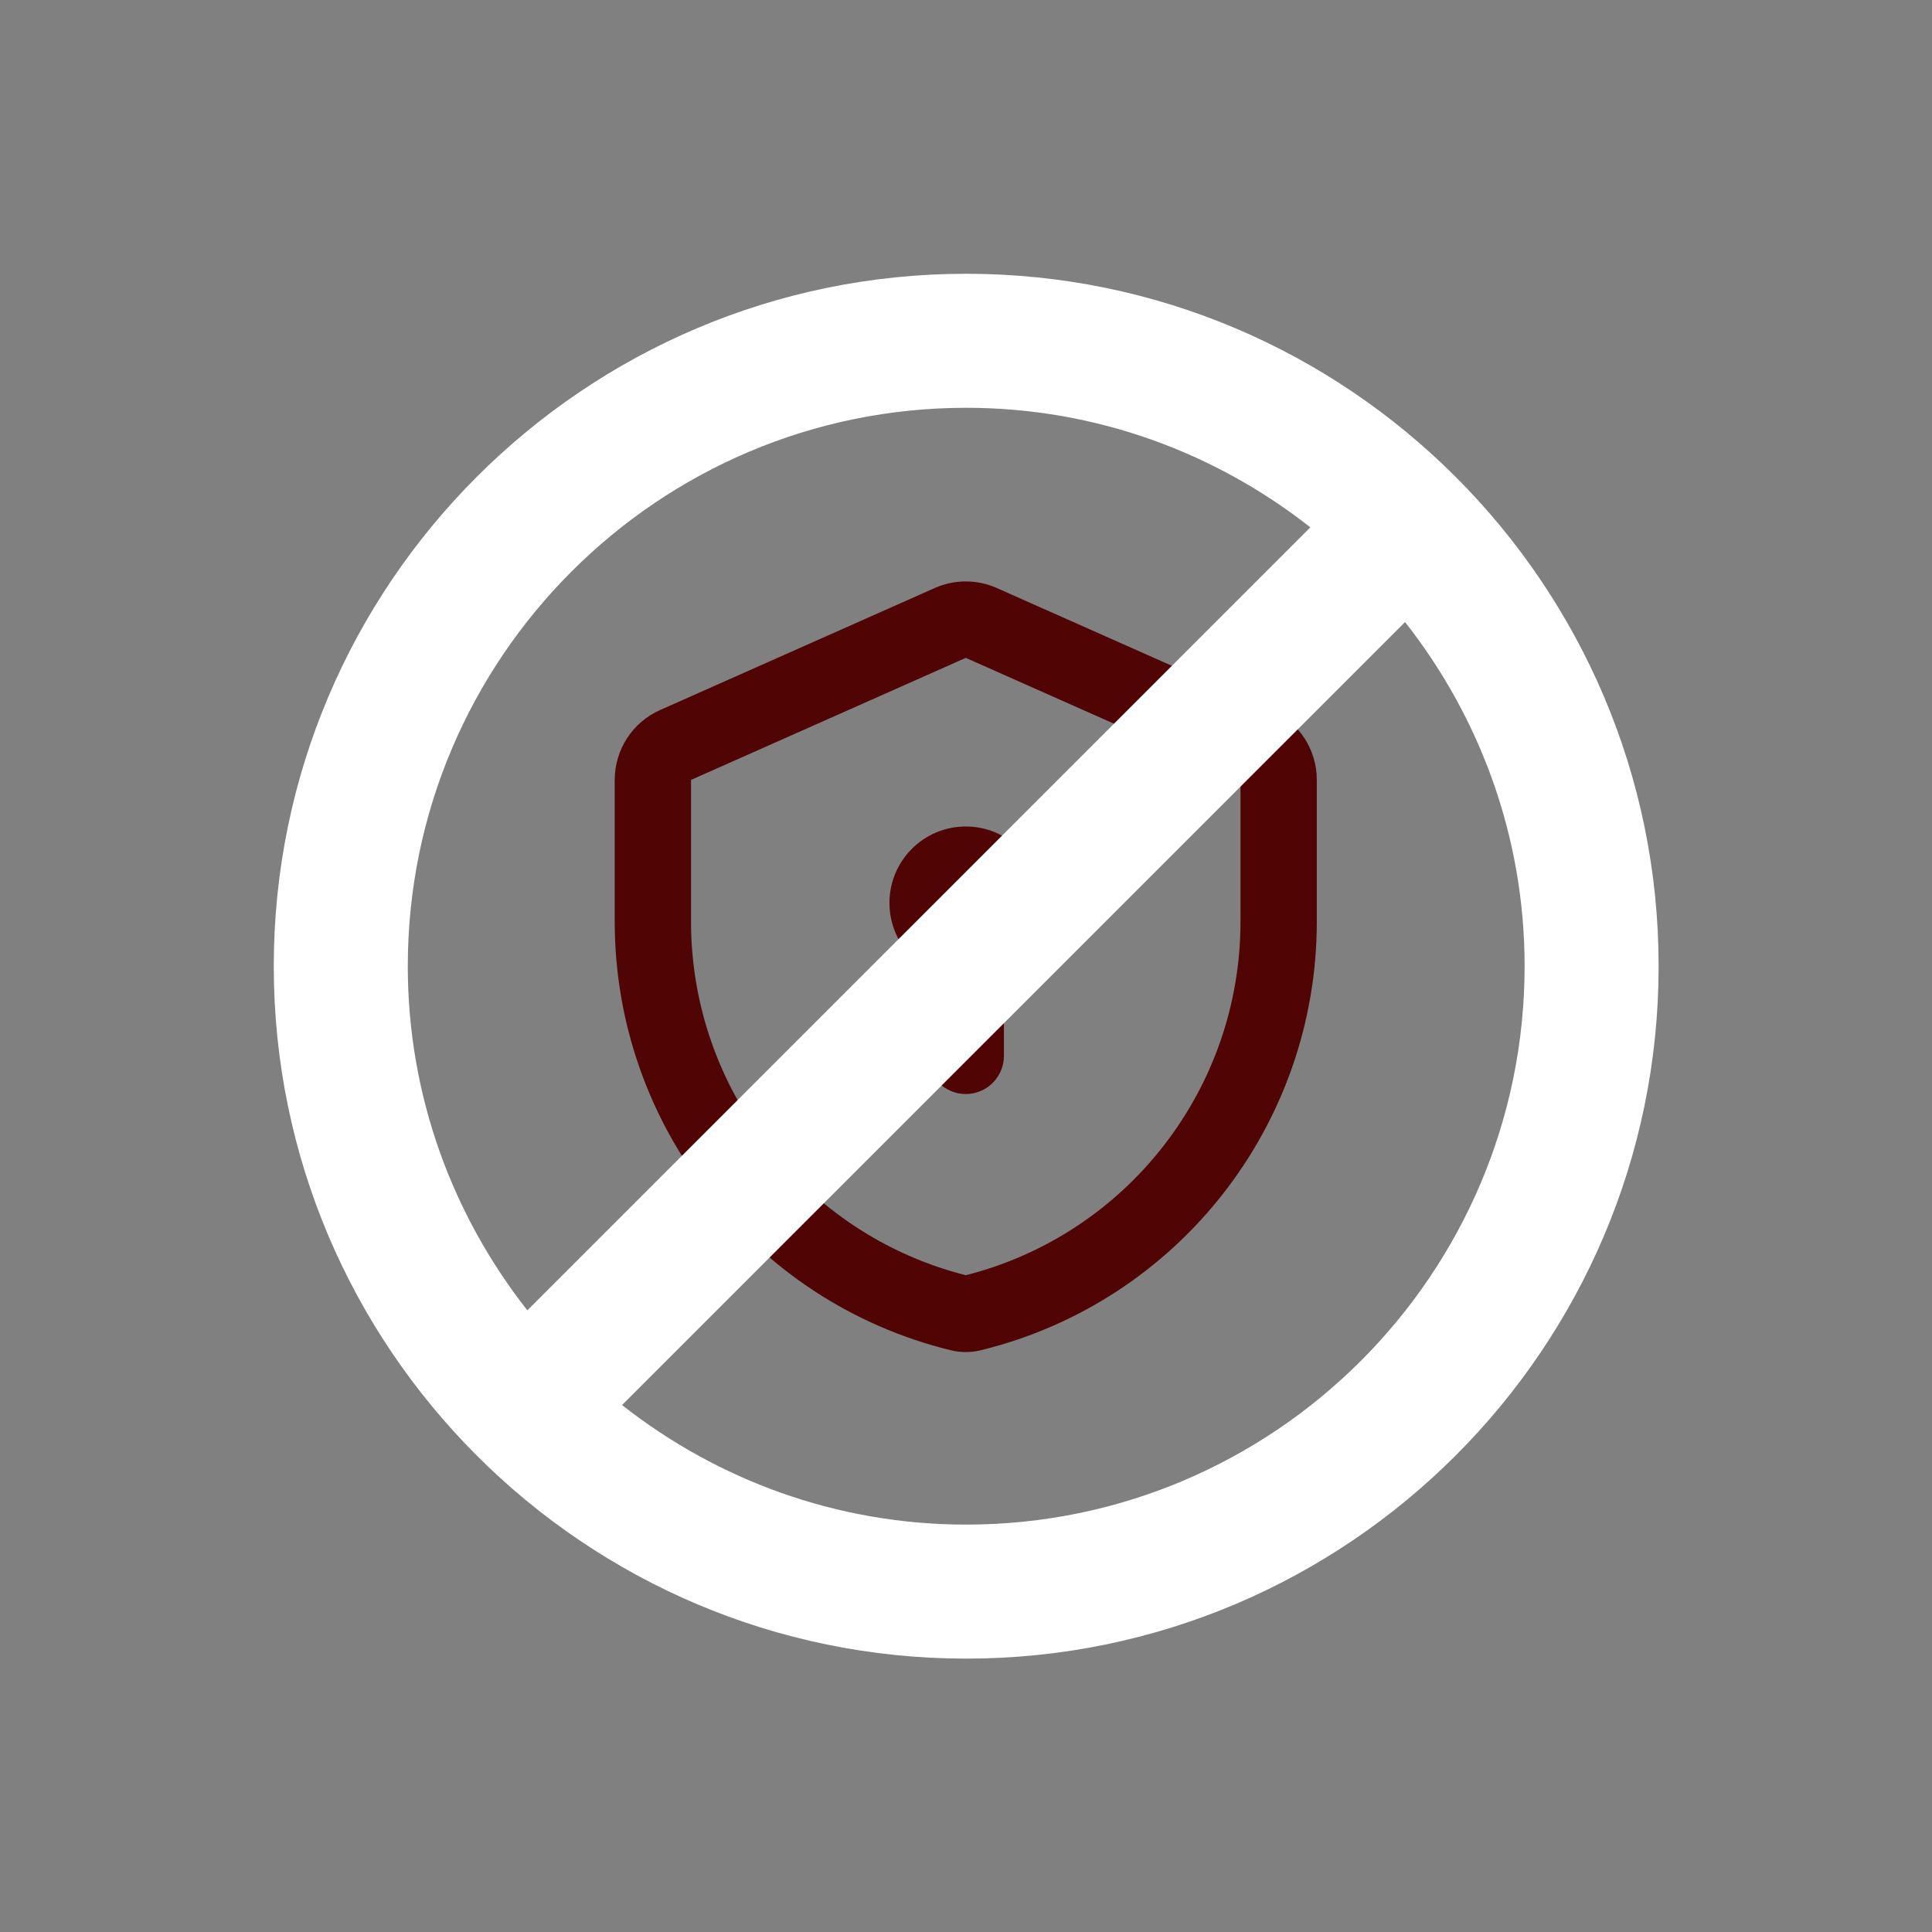 <svg xmlns="http://www.w3.org/2000/svg" xmlns:xlink="http://www.w3.org/1999/xlink" width="1024" zoomAndPan="magnify" viewBox="0 0 768 768" height="1024" preserveAspectRatio="xMidYMid meet" version="1.0"><rect x="0" y="0" width="768" height="768" fill="#808080" stroke="none"/><defs><clipPath id="2491aae5e7"><path d="M 244.031 231 L 523.781 231 L 523.781 537.898 L 244.031 537.898 Z M 244.031 231 " clip-rule="nonzero"/></clipPath><clipPath id="2d5b6b997a"><path d="M 108.828 108.828 L 659.328 108.828 L 659.328 659.328 L 108.828 659.328 Z M 108.828 108.828 " clip-rule="nonzero"/></clipPath></defs><g clip-path="url(#2491aae5e7)"><path fill="#500404" d="M 493.117 366.352 L 493.117 310.023 L 383.906 261.512 L 274.695 310.023 L 274.695 366.352 C 274.695 432.77 319.734 490.637 383.906 506.922 C 448.078 490.637 493.117 432.77 493.117 366.352 Z M 262.398 282.246 C 251.43 287.117 244.359 298.008 244.359 310.023 L 244.359 366.352 C 244.359 447.211 299.551 517.594 377.98 536.754 C 381.875 537.707 385.941 537.707 389.836 536.754 C 468.266 517.594 523.453 447.211 523.453 366.352 L 523.453 310.023 C 523.453 298.008 516.383 287.117 505.414 282.246 L 396.207 233.734 C 388.375 230.258 379.441 230.258 371.609 233.734 Z M 262.398 282.246 " fill-opacity="1" fill-rule="evenodd"/></g><path fill="#500404" d="M 399.074 385.25 C 408.145 379.996 414.242 370.176 414.242 358.93 C 414.242 342.148 400.66 328.543 383.906 328.543 C 367.152 328.543 353.57 342.148 353.57 358.93 C 353.57 370.176 359.672 379.996 368.738 385.25 L 368.738 419.699 C 368.738 428.09 375.531 434.895 383.906 434.895 C 392.285 434.895 399.074 428.09 399.074 419.699 Z M 399.074 385.25 " fill-opacity="1" fill-rule="nonzero"/><g clip-path="url(#2d5b6b997a)"><path fill="#ffffff" d="M 384.078 108.828 C 232.305 108.828 108.828 232.305 108.828 384.078 C 108.828 535.855 232.305 659.328 384.078 659.328 C 535.855 659.328 659.328 535.855 659.328 384.078 C 659.328 232.305 535.855 108.828 384.078 108.828 Z M 162.102 384.078 C 162.102 261.68 261.68 162.102 384.078 162.102 C 435.699 162.102 483.141 179.965 520.883 209.629 L 209.629 520.883 C 179.965 483.137 162.102 435.699 162.102 384.078 Z M 384.078 606.055 C 332.461 606.055 285.02 588.195 247.273 558.531 L 558.531 247.273 C 588.195 285.02 606.055 332.461 606.055 384.078 C 606.055 506.477 506.477 606.055 384.078 606.055 Z M 384.078 606.055 " fill-opacity="1" fill-rule="nonzero"/></g></svg>